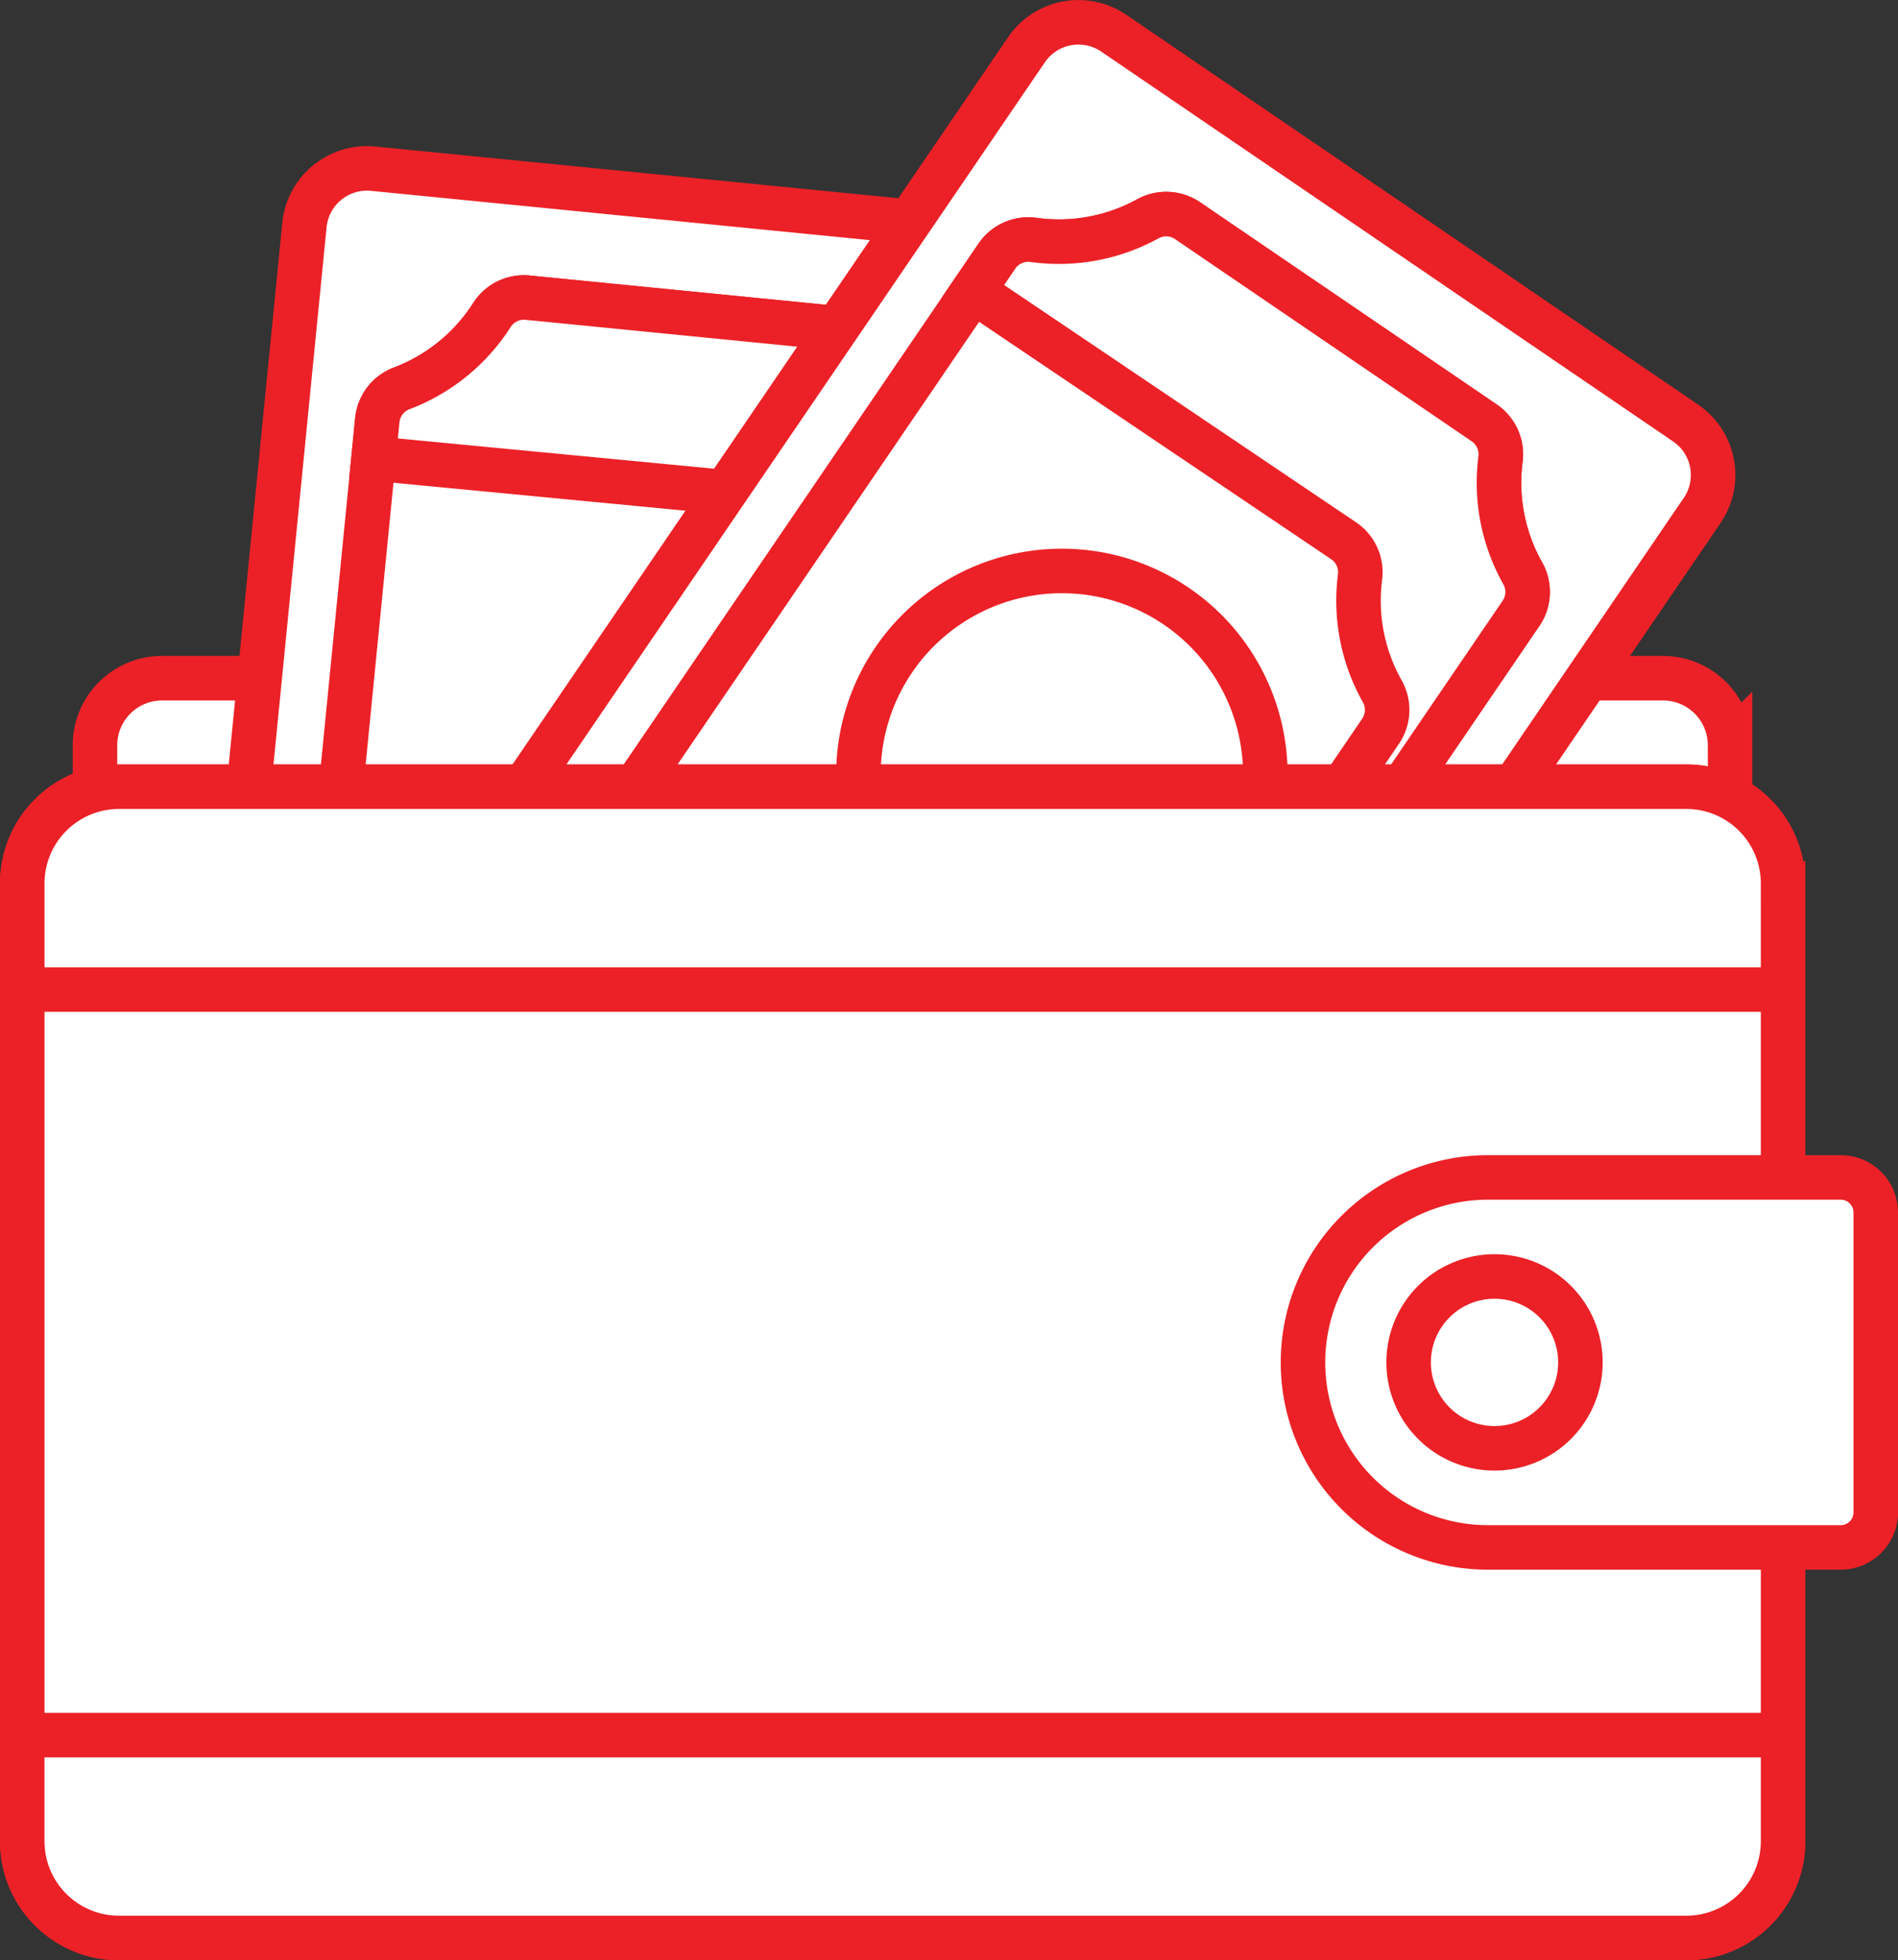<svg xmlns="http://www.w3.org/2000/svg" width="68.214" height="70.435" viewBox="0 0 68.214 70.435">
  <rect x="0" y="0" width="68.214" height="70.435" fill="#333333" stroke="none"/>
  <g id="Group_5088" data-name="Group 5088" transform="translate(-600.801 -437.157)">
    <path id="Path_4511" data-name="Path 4511" d="M664.447,496.41H610.5a2.412,2.412,0,0,0-2.412,2.412V505.3h58.766v-6.477A2.412,2.412,0,0,0,664.447,496.41Z" transform="translate(-3.874 -34.885)" fill="#fff" stroke="#eb2127" stroke-miterlimit="10" stroke-width="1.6"/>
    <path id="Path_4512" data-name="Path 4512" d="M648.747,455.9l-4.885,49.454a2.261,2.261,0,0,1-2.472,2.027l-24.752-2.445a2.26,2.26,0,0,1-2.027-2.471L619.5,453.01a2.26,2.26,0,0,1,2.471-2.027l24.752,2.445A2.26,2.26,0,0,1,648.747,455.9Z" transform="translate(-7.758 -7.765)" fill="#fff" stroke="#eb2127" stroke-miterlimit="10" stroke-width="1.6"/>
    <path id="Path_4513" data-name="Path 4513" d="M627.966,466.89,624.4,502.968a1.366,1.366,0,0,0,.632,1.294,6.632,6.632,0,0,1,2.67,3.224,1.363,1.363,0,0,0,1.14.86l12.832,1.268a1.364,1.364,0,0,0,1.286-.62,6.628,6.628,0,0,1,3.249-2.64,1.366,1.366,0,0,0,.874-1.145l3.564-36.078a1.364,1.364,0,0,0-.633-1.294,6.628,6.628,0,0,1-2.669-3.224,1.364,1.364,0,0,0-1.14-.86l-12.831-1.268a1.364,1.364,0,0,0-1.286.62,6.631,6.631,0,0,1-3.249,2.64A1.366,1.366,0,0,0,627.966,466.89Z" transform="translate(-13.605 -14.632)" fill="#fff" stroke="#eb2127" stroke-miterlimit="10" stroke-width="1.6"/>
    <path id="Path_4514" data-name="Path 4514" d="M655.1,467.836a6.628,6.628,0,0,1-2.669-3.224,1.364,1.364,0,0,0-1.14-.86l-12.832-1.268a1.365,1.365,0,0,0-1.286.62,6.629,6.629,0,0,1-3.249,2.64,1.365,1.365,0,0,0-.873,1.145l-.136,1.373,16.626,1.591a1.364,1.364,0,0,1,1.14.86,6.63,6.63,0,0,0,2.67,3.224,1.366,1.366,0,0,1,.633,1.294l-3.091,31.29c.133-.06.267-.117.4-.169a1.364,1.364,0,0,0,.873-1.145l3.564-36.078A1.365,1.365,0,0,0,655.1,467.836Z" transform="translate(-18.69 -14.632)" fill="#fff" stroke="#eb2127" stroke-miterlimit="10" stroke-width="1.6"/>
    <path id="Path_4515" data-name="Path 4515" d="M673.386,455.5,645.4,496.568a2.261,2.261,0,0,1-3.141.6l-20.554-14.007a2.261,2.261,0,0,1-.6-3.141L649.1,438.95a2.26,2.26,0,0,1,3.141-.6l20.553,14.008A2.259,2.259,0,0,1,673.386,455.5Z" transform="translate(-11.411 0)" fill="#fff" stroke="#eb2127" stroke-miterlimit="10" stroke-width="1.6"/>
    <path id="Path_4516" data-name="Path 4516" d="M657.907,456.557l-20.416,29.958a1.366,1.366,0,0,0-.065,1.439,6.622,6.622,0,0,1,.8,4.109,1.364,1.364,0,0,0,.589,1.3l10.655,7.261a1.362,1.362,0,0,0,1.426.072,6.631,6.631,0,0,1,4.117-.76,1.364,1.364,0,0,0,1.315-.587l20.416-29.958a1.365,1.365,0,0,0,.065-1.439,6.627,6.627,0,0,1-.8-4.109,1.364,1.364,0,0,0-.589-1.3l-10.655-7.261a1.364,1.364,0,0,0-1.426-.072,6.636,6.636,0,0,1-4.117.76A1.363,1.363,0,0,0,657.907,456.557Z" transform="translate(-21.278 -10.194)" fill="#fff" stroke="#eb2127" stroke-miterlimit="10" stroke-width="1.6"/>
    <path id="Path_4517" data-name="Path 4517" d="M701.314,467.953a6.627,6.627,0,0,1-.8-4.109,1.364,1.364,0,0,0-.589-1.3l-10.655-7.261a1.364,1.364,0,0,0-1.426-.072,6.636,6.636,0,0,1-4.117.76,1.363,1.363,0,0,0-1.315.587l-.851,1.248,13.316,8.976a1.364,1.364,0,0,1,.589,1.3,6.629,6.629,0,0,0,.8,4.109,1.365,1.365,0,0,1-.065,1.439l-17.889,26.251a6.634,6.634,0,0,1,1.205.056,1.364,1.364,0,0,0,1.315-.587l20.416-29.958A1.365,1.365,0,0,0,701.314,467.953Z" transform="translate(-45.785 -10.194)" fill="#fff" stroke="#eb2127" stroke-miterlimit="10" stroke-width="1.6"/>
    <path id="Path_4518" data-name="Path 4518" d="M683.457,486.852a7.312,7.312,0,1,1-7.312,7.312A7.312,7.312,0,0,1,683.457,486.852Z" transform="translate(-44.492 -29.18)" fill="#fff" stroke="#eb2127" stroke-miterlimit="10" stroke-width="1.6"/>
    <path id="Path_4519" data-name="Path 4519" d="M661.408,547.448h-56.33a3.477,3.477,0,0,1-3.477-3.477V509.557a3.477,3.477,0,0,1,3.477-3.478h56.33a3.477,3.477,0,0,1,3.477,3.478v34.414A3.477,3.477,0,0,1,661.408,547.448Z" transform="translate(0 -40.655)" fill="#fff" stroke="#eb2127" stroke-miterlimit="10" stroke-width="1.6"/>
    <path id="Path_4520" data-name="Path 4520" d="M735.1,540.9H722.421a6.647,6.647,0,0,0-6.647,6.647h0a6.647,6.647,0,0,0,6.647,6.647H735.1a1.26,1.26,0,0,0,1.26-1.26V542.158A1.26,1.26,0,0,0,735.1,540.9Z" transform="translate(-68.144 -61.437)" fill="#fff" stroke="#eb2127" stroke-miterlimit="10" stroke-width="1.6"/>
    <path id="Path_4521" data-name="Path 4521" d="M661.408,506.079h-56.33a3.477,3.477,0,0,0-3.477,3.478v3.811h63.284v-3.811A3.477,3.477,0,0,0,661.408,506.079Z" transform="translate(0 -40.655)" fill="#fff" stroke="#eb2127" stroke-miterlimit="10" stroke-width="1.6"/>
    <path id="Path_4522" data-name="Path 4522" d="M605.078,597.9h56.33a3.477,3.477,0,0,0,3.477-3.477v-3.811H601.6v3.811A3.477,3.477,0,0,0,605.078,597.9Z" transform="translate(0 -91.111)" fill="#fff" stroke="#eb2127" stroke-miterlimit="10" stroke-width="1.6"/>
    <path id="Path_4523" data-name="Path 4523" d="M728.279,549.732a3.087,3.087,0,1,1-3.086,3.087A3.086,3.086,0,0,1,728.279,549.732Z" transform="translate(-73.766 -66.71)" fill="#fff" stroke="#eb2127" stroke-miterlimit="10" stroke-width="1.6"/>
  </g>
</svg>
